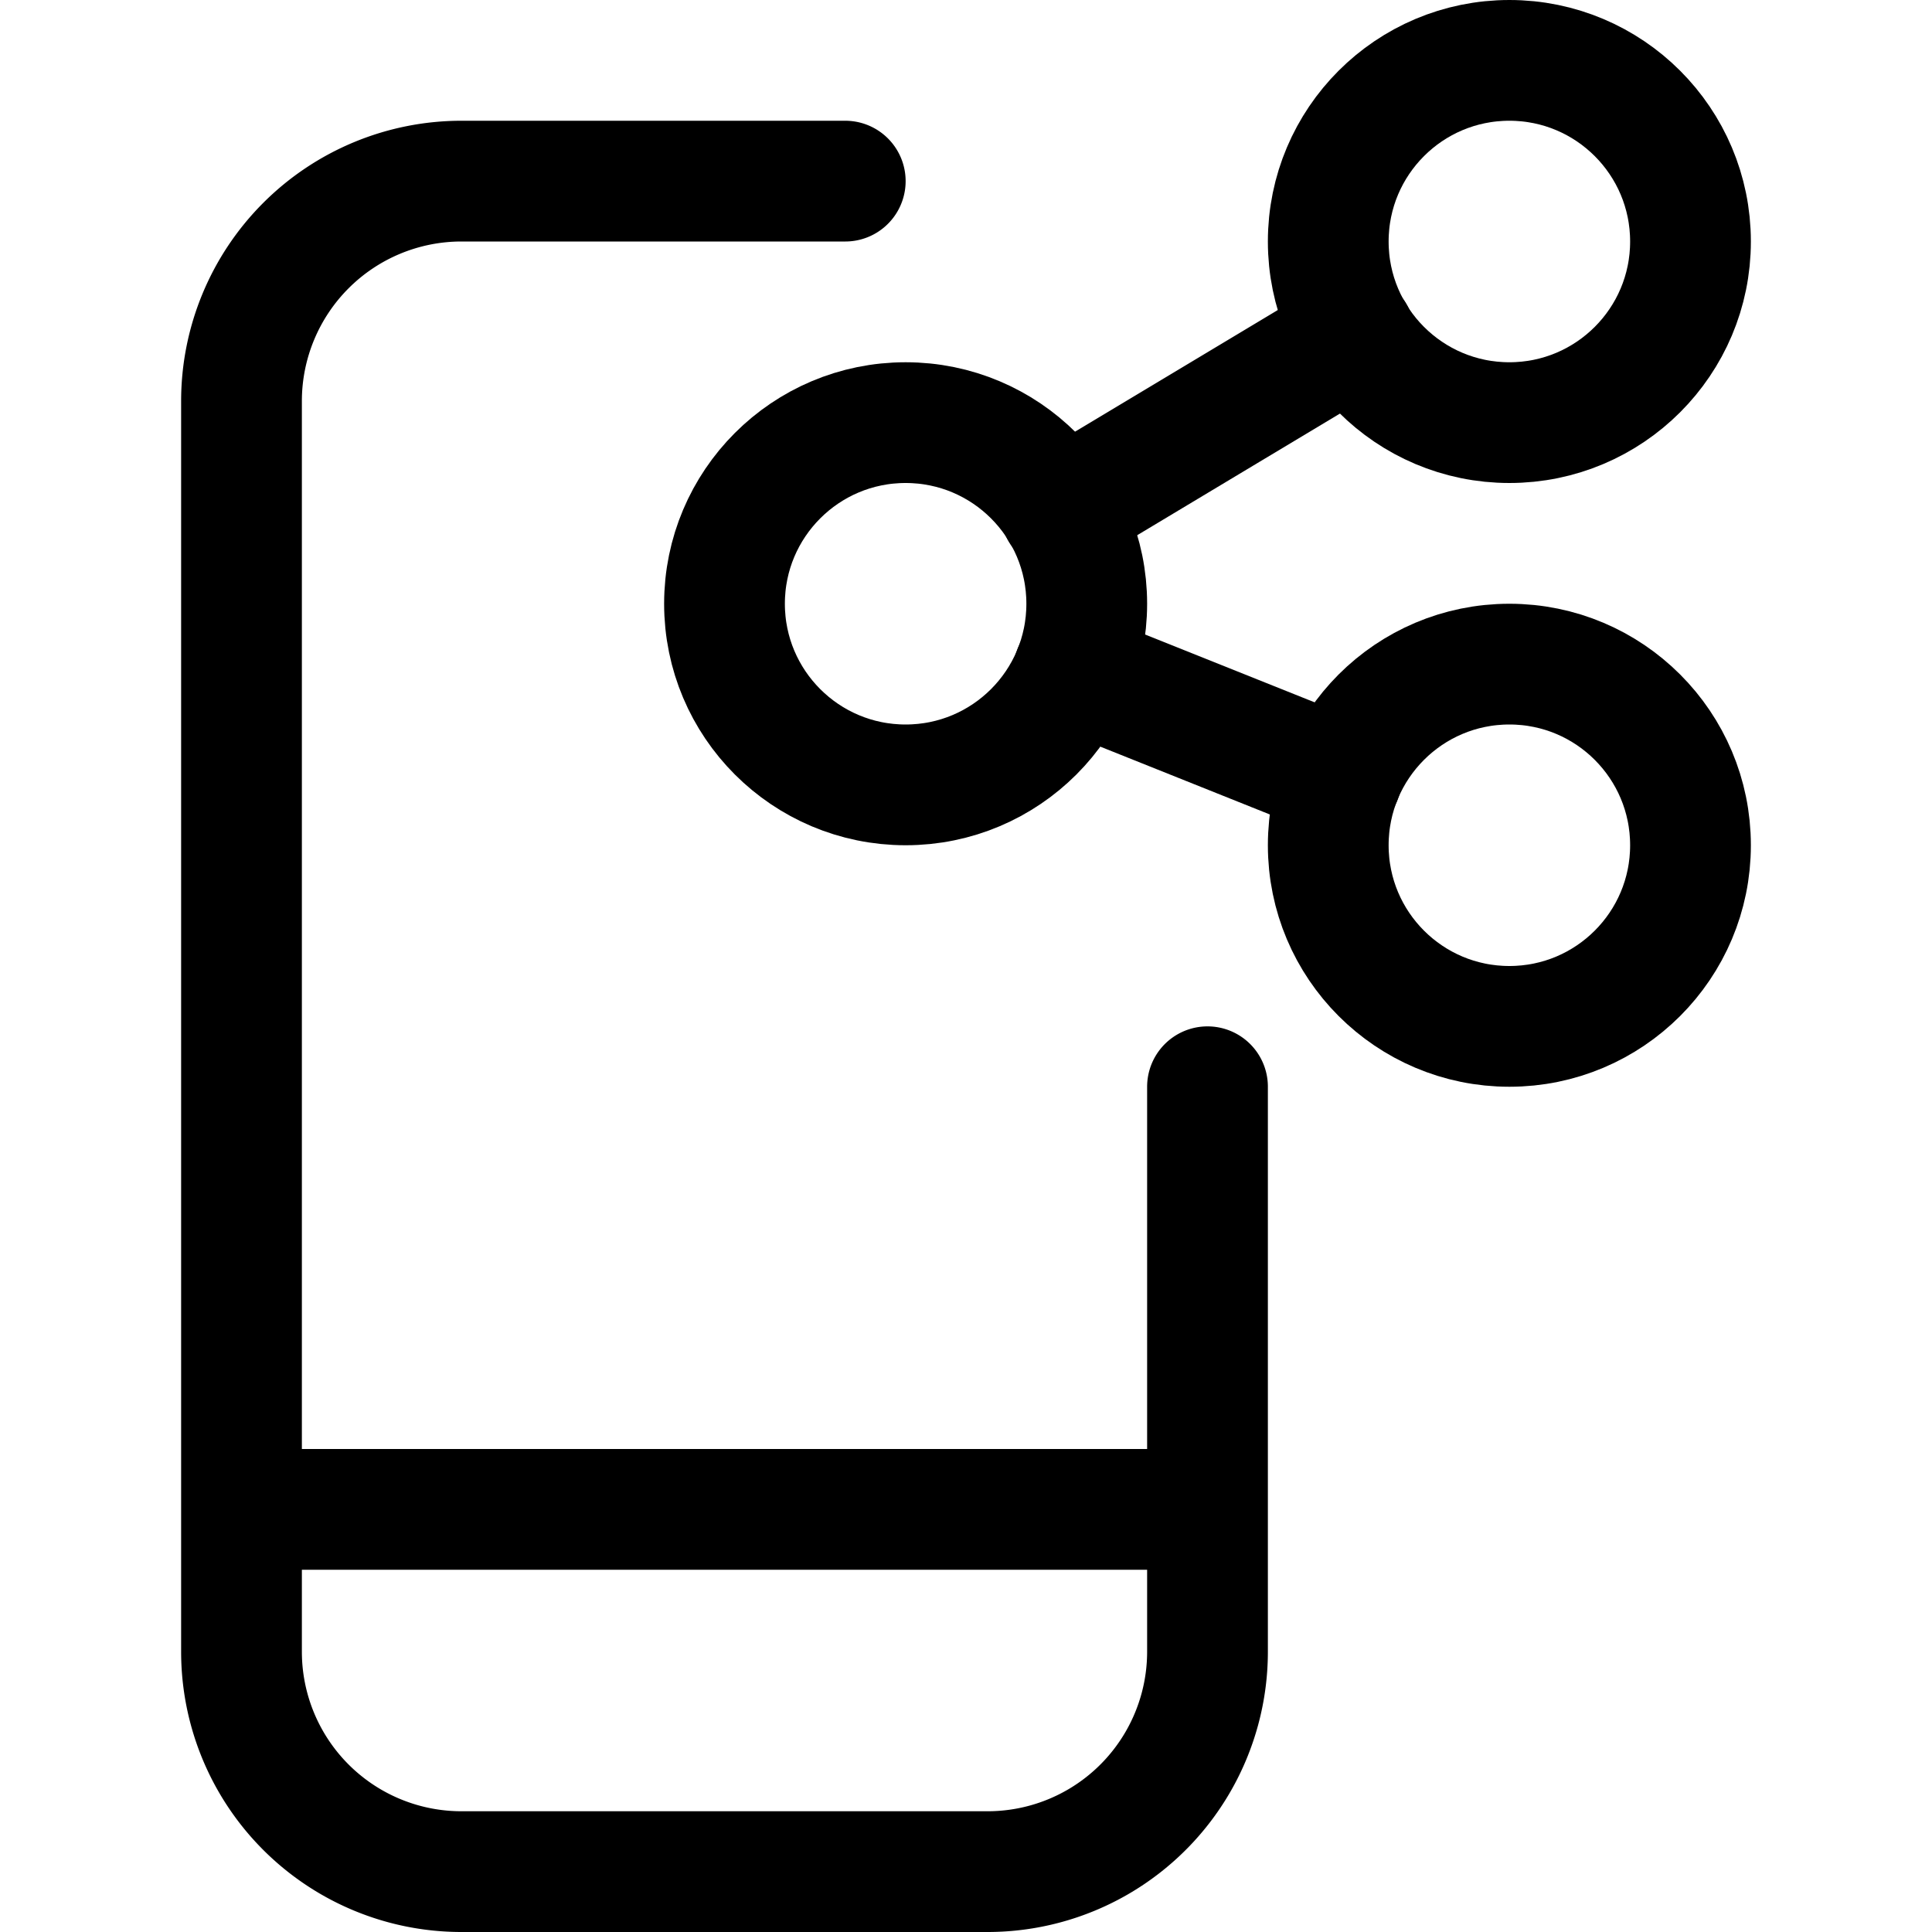 <svg xmlns="http://www.w3.org/2000/svg" width="24" height="24" viewBox="0 0 24 24"><defs><style>.a{fill:none;stroke:#000;stroke-linecap:round;stroke-linejoin:round;stroke-width:1.5px}</style></defs><path d="M15 13.5v7.018a2.732 2.732 0 0 1-2.733 2.732H5.733A2.732 2.732 0 0 1 3 20.518V4.983A2.733 2.733 0 0 1 5.733 2.25H10.5M3 18.75h12" class="a"/><circle cx="11.25" cy="7.5" r="2.25" class="a"/><circle cx="18.75" cy="10.5" r="2.25" class="a"/><circle cx="18.75" cy="3" r="2.25" class="a"/><path d="m13.175 6.345 3.65-2.19m-3.487 4.18 3.324 1.33" class="a"/></svg>